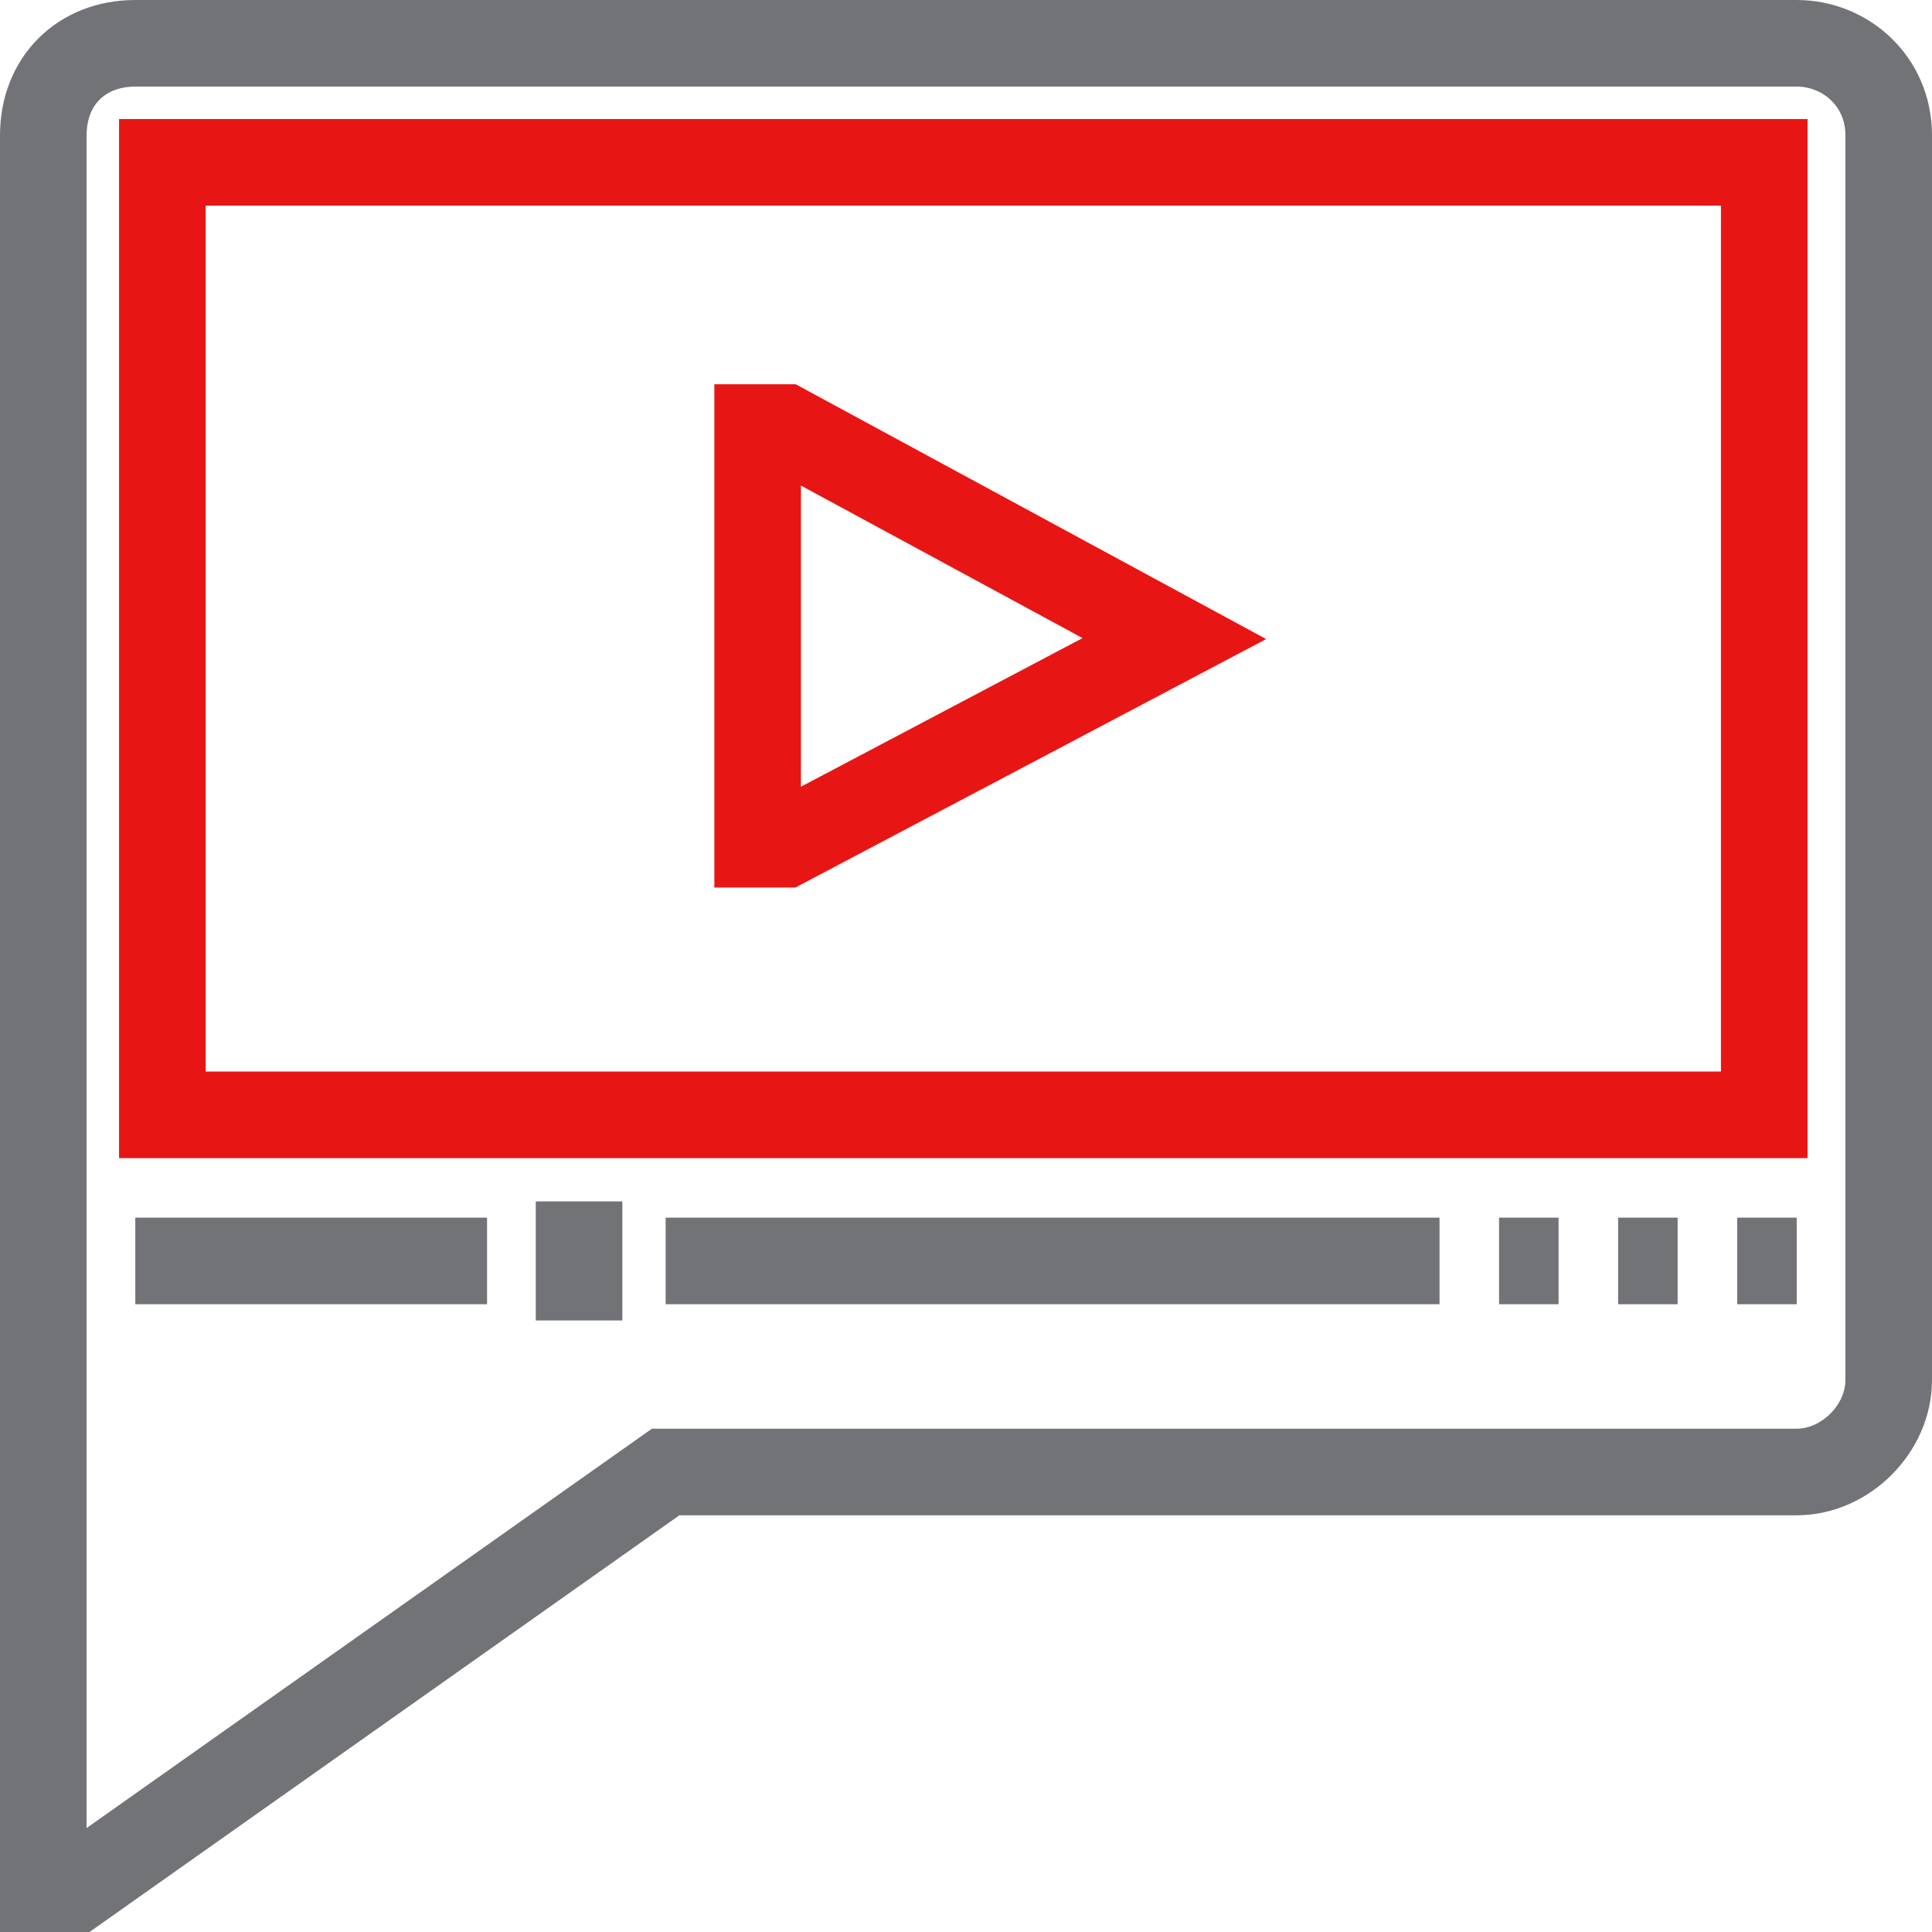 <?xml version="1.0" encoding="UTF-8"?>
<!DOCTYPE svg PUBLIC "-//W3C//DTD SVG 1.1//EN" "http://www.w3.org/Graphics/SVG/1.1/DTD/svg11.dtd">
<!-- Creator: CorelDRAW 2017 -->
<svg xmlns="http://www.w3.org/2000/svg" xml:space="preserve" width="44px" height="44px" version="1.1" style="shape-rendering:geometricPrecision; text-rendering:geometricPrecision; image-rendering:optimizeQuality; fill-rule:evenodd; clip-rule:evenodd"
viewBox="0 0 3.57 3.57"
 xmlns:xlink="http://www.w3.org/1999/xlink">
 <defs>
  <style type="text/css">
   <![CDATA[
    .str0 {stroke:#727376;stroke-width:0.16;stroke-miterlimit:22.926}
    .str1 {stroke:#E71615;stroke-width:0.16;stroke-miterlimit:22.926}
    .fil0 {fill:none}
   ]]>
  </style>
 </defs>
 <g id="е_x203a_ѕе_x00b1__x201a__x0020_1">
  <g id="_2438926221840">
   <path class="fil0 str0" d="M3.49 2.55c0,0.09 -0.08,0.17 -0.17,0.17l-2.09 0 -1.09 0.77 -0.06 0 0 -3.24c0,-0.1 0.07,-0.17 0.17,-0.17l3.07 0c0.09,0 0.17,0.07 0.17,0.17l0 2.3z"/>
   <rect class="fil0 str1" x="0.3" y="0.3" width="2.96" height="1.76"/>
   <polygon class="fil0 str1" points="1.45,1.56 1.4,1.56 1.4,0.79 1.45,0.79 2.17,1.18 "/>
   <line class="fil0 str0" x1="0.25" y1="2.33" x2="0.9" y2= "2.33" />
   <line class="fil0 str0" x1="1.23" y1="2.33" x2="2.66" y2= "2.33" />
   <line class="fil0 str0" x1="2.77" y1="2.33" x2="2.88" y2= "2.33" />
   <line class="fil0 str0" x1="2.99" y1="2.33" x2="3.1" y2= "2.33" />
   <line class="fil0 str0" x1="3.21" y1="2.33" x2="3.32" y2= "2.33" />
   <line class="fil0 str0" x1="1.07" y1="2.22" x2="1.07" y2= "2.44" />
  </g>
 </g>
</svg>
